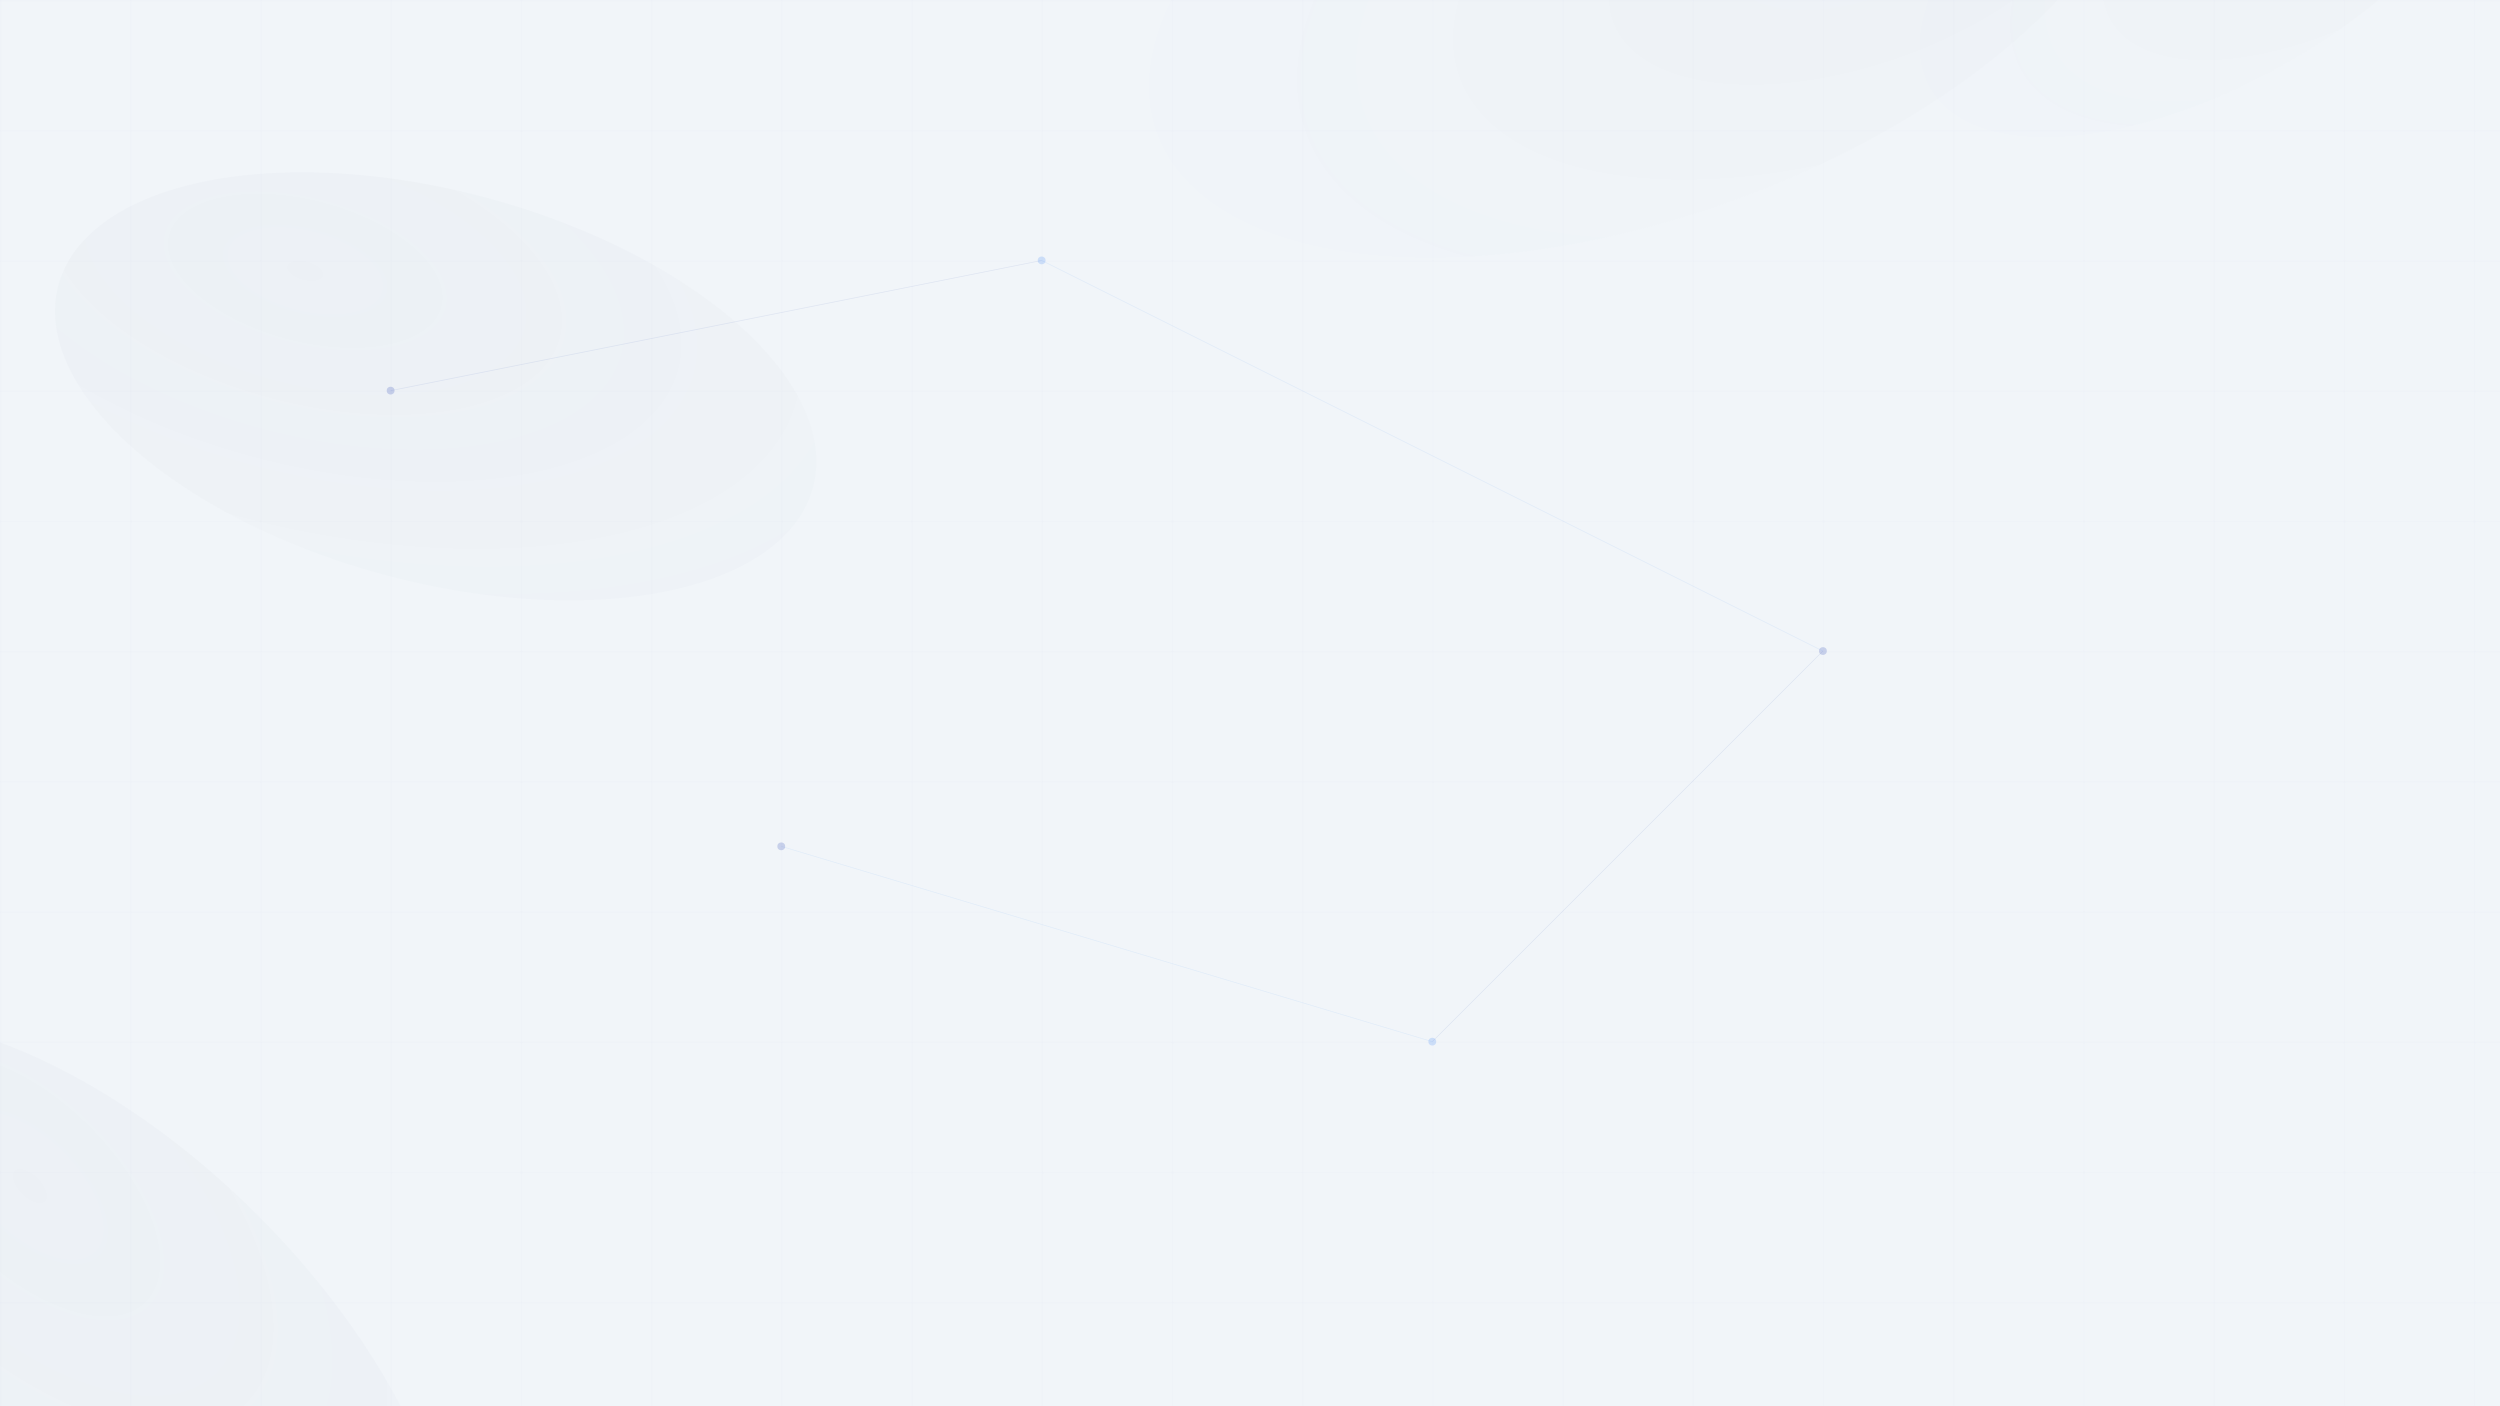 <svg width="1920" height="1080" viewBox="0 0 1920 1080" xmlns="http://www.w3.org/2000/svg">
  <!-- Background -->
  <rect width="1920" height="1080" fill="#f1f5f9"/>
  
  <!-- Satellite imagery inspired pattern -->
  <defs>
    <!-- Gradient definitions for satellite look -->
    <radialGradient id="satelliteGrad1" cx="0.3" cy="0.3" r="0.8">
      <stop offset="0%" style="stop-color:#64748b;stop-opacity:0.03"/>
      <stop offset="100%" style="stop-color:#1e293b;stop-opacity:0.01"/>
    </radialGradient>
    
    <radialGradient id="satelliteGrad2" cx="0.7" cy="0.6" r="0.6">
      <stop offset="0%" style="stop-color:#334155;stop-opacity:0.02"/>
      <stop offset="100%" style="stop-color:#475569;stop-opacity:0.005"/>
    </radialGradient>
    
    <linearGradient id="terrainGrad" x1="0%" y1="0%" x2="100%" y2="100%">
      <stop offset="0%" style="stop-color:#1e40af;stop-opacity:0.01"/>
      <stop offset="50%" style="stop-color:#3b82f6;stop-opacity:0.02"/>
      <stop offset="100%" style="stop-color:#1e40af;stop-opacity:0.01"/>
    </linearGradient>
  </defs>
  
  <!-- Large terrain-like shapes -->
  <ellipse cx="400" cy="200" rx="300" ry="150" fill="url(#satelliteGrad1)" transform="rotate(15)"/>
  <ellipse cx="1200" cy="400" rx="400" ry="200" fill="url(#satelliteGrad2)" transform="rotate(-20)"/>
  <ellipse cx="800" cy="700" rx="350" ry="180" fill="url(#satelliteGrad1)" transform="rotate(45)"/>
  <ellipse cx="1500" cy="800" rx="250" ry="120" fill="url(#satelliteGrad2)" transform="rotate(-30)"/>
  
  <!-- Grid overlay (subtle) -->
  <defs>
    <pattern id="grid" width="100" height="100" patternUnits="userSpaceOnUse">
      <path d="M 100 0 L 0 0 0 100" fill="none" stroke="#1e40af" stroke-width="0.2" opacity="0.1"/>
    </pattern>
  </defs>
  <rect width="1920" height="1080" fill="url(#grid)"/>
  
  <!-- Strategic points -->
  <circle cx="300" cy="300" r="3" fill="#1e40af" opacity="0.2"/>
  <circle cx="800" cy="200" r="3" fill="#3b82f6" opacity="0.2"/>
  <circle cx="1400" cy="500" r="3" fill="#1e40af" opacity="0.2"/>
  <circle cx="1100" cy="800" r="3" fill="#3b82f6" opacity="0.2"/>
  <circle cx="600" cy="650" r="3" fill="#1e40af" opacity="0.2"/>
  
  <!-- Connecting lines between strategic points -->
  <line x1="300" y1="300" x2="800" y2="200" stroke="#1e40af" stroke-width="0.5" opacity="0.1"/>
  <line x1="800" y1="200" x2="1400" y2="500" stroke="#3b82f6" stroke-width="0.5" opacity="0.1"/>
  <line x1="1400" y1="500" x2="1100" y2="800" stroke="#1e40af" stroke-width="0.5" opacity="0.1"/>
  <line x1="600" y1="650" x2="1100" y2="800" stroke="#3b82f6" stroke-width="0.5" opacity="0.1"/>
</svg>